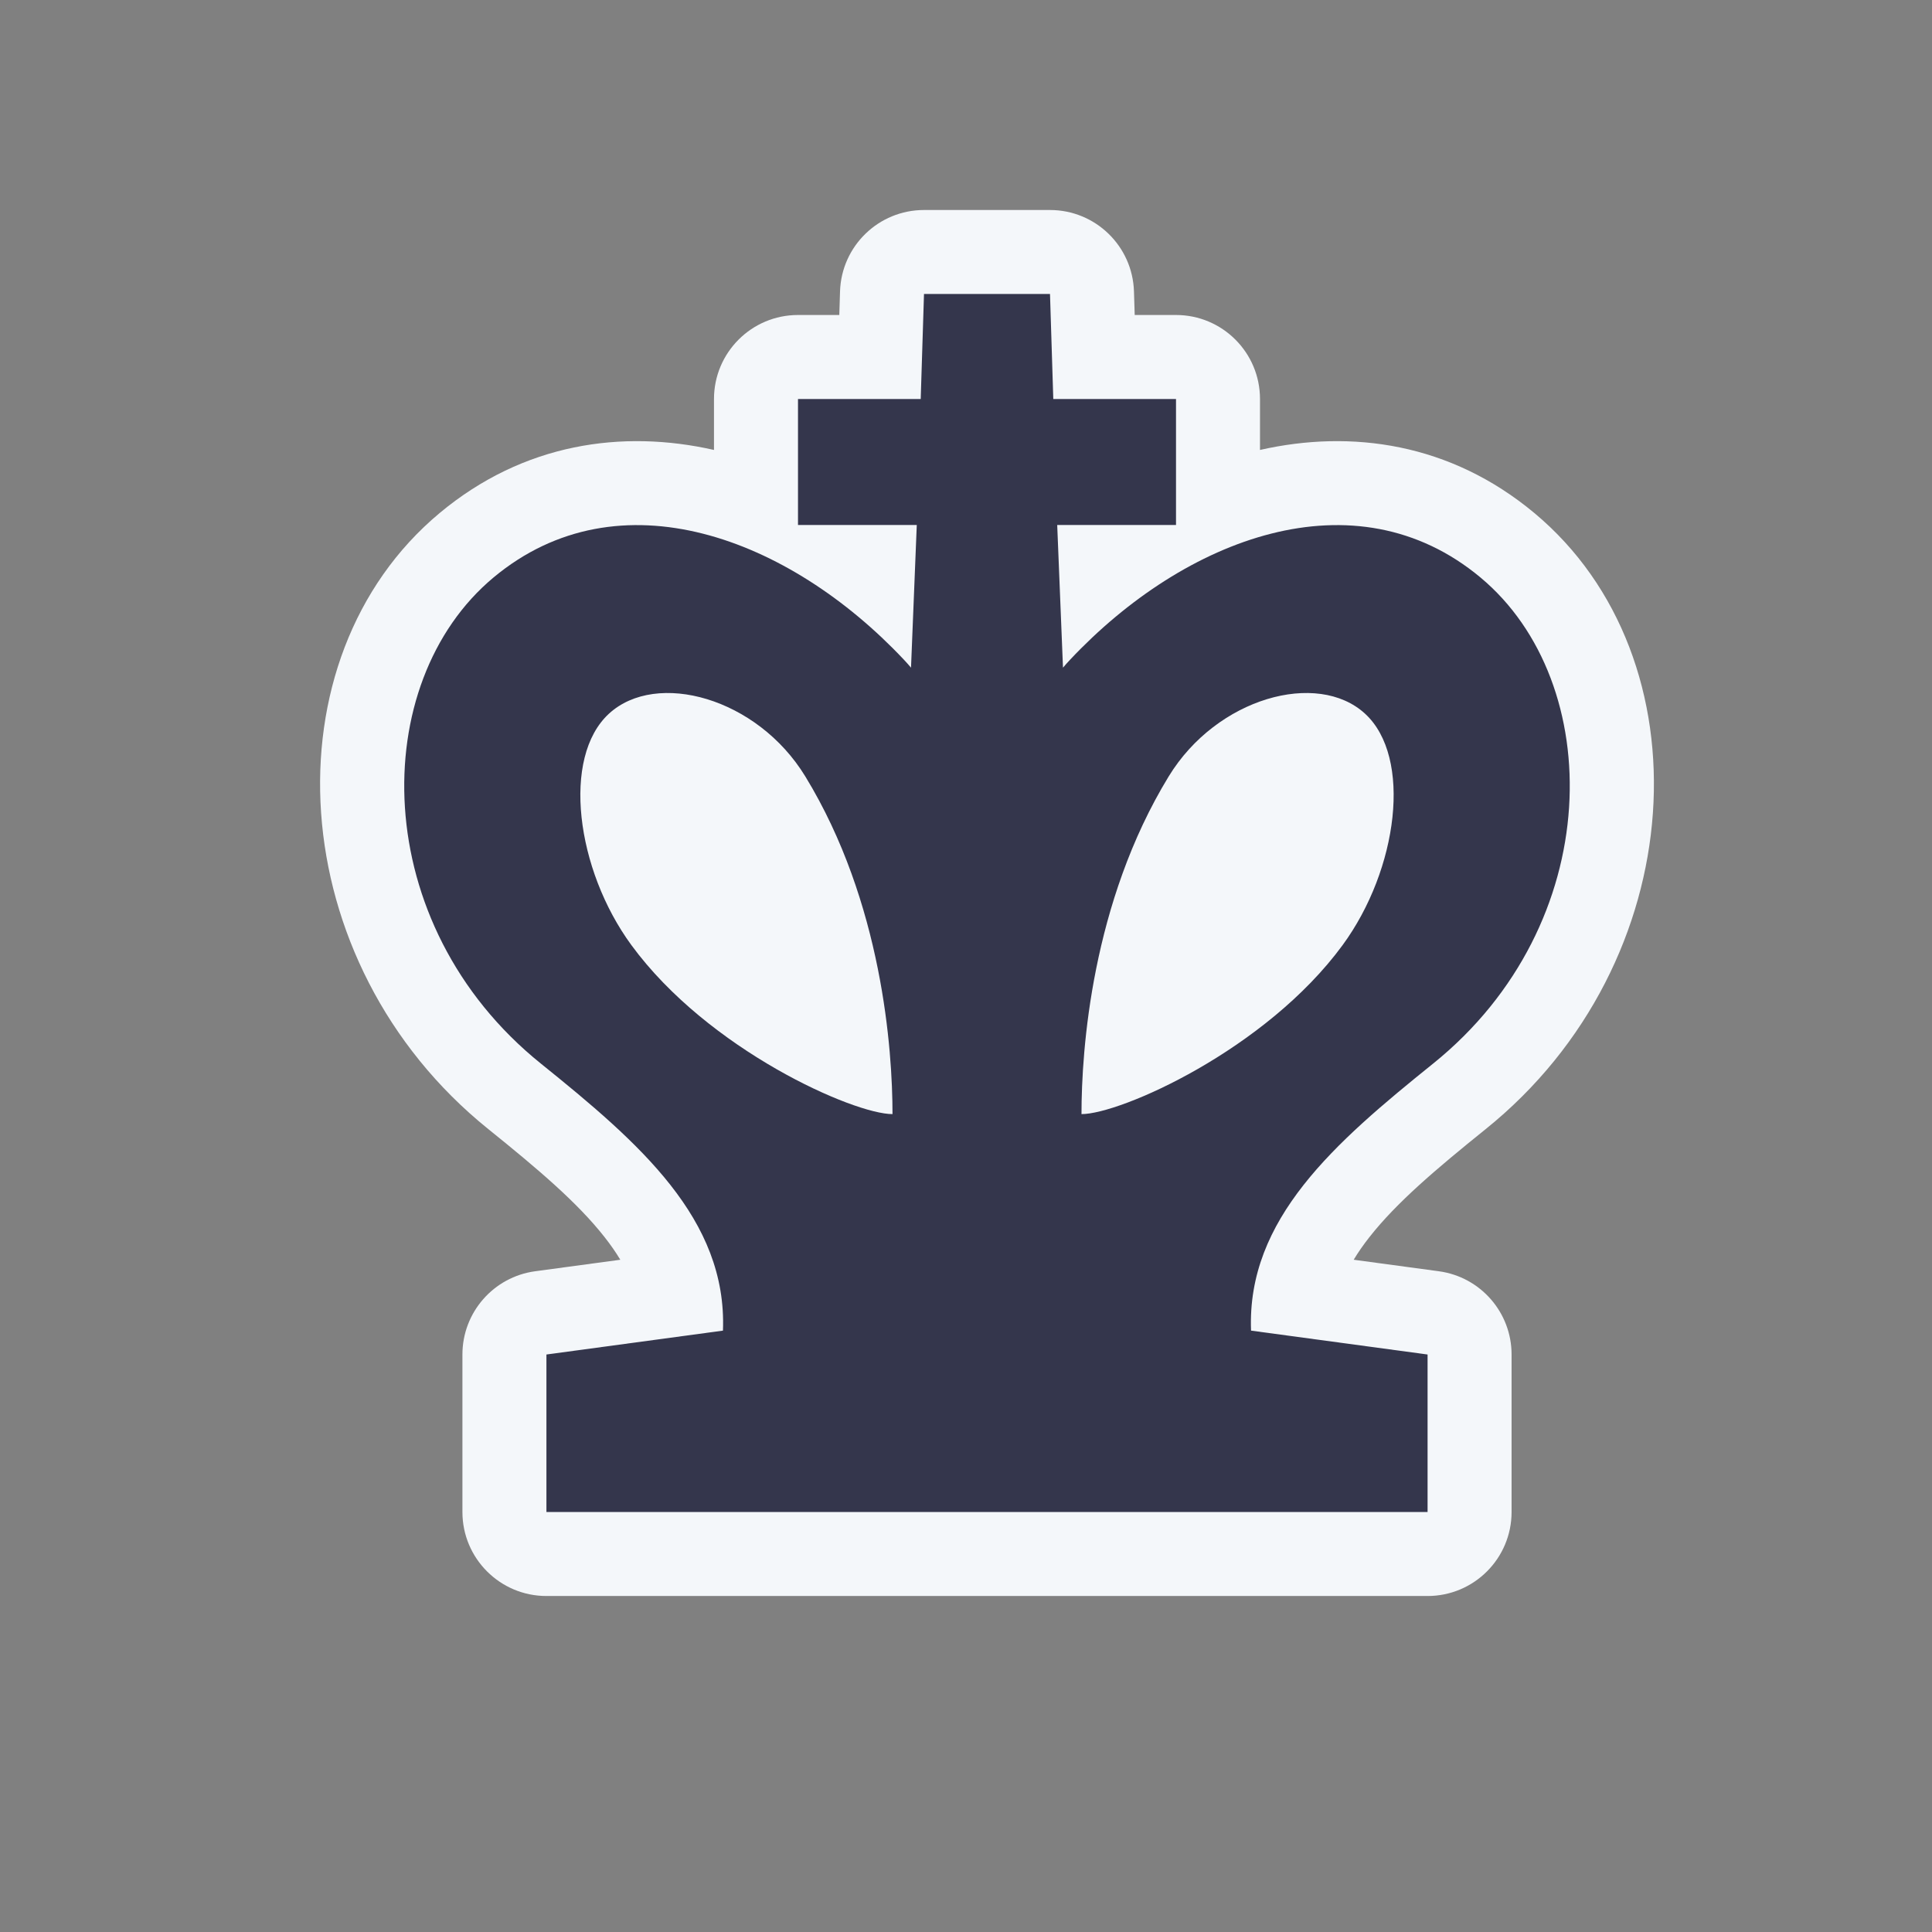 <svg width="100" height="100" viewBox="0 0 100 100" fill="none" xmlns="http://www.w3.org/2000/svg">
<rect x="0" y="0" width="100" height="100" fill="#808080" stroke="none"/>
<g id="Frame">
<path id="Vector" fill-rule="evenodd" clip-rule="evenodd" d="M43.48 15.082C43.554 12.734 45.478 10.87 47.826 10.87H54.348C56.696 10.87 58.62 12.734 58.694 15.082L58.732 16.304H60.87C63.271 16.304 65.217 18.251 65.217 20.652V23.289C69.957 22.217 75.072 22.933 79.414 26.551C88.434 34.068 87.604 49.824 76.899 58.442C74.316 60.522 72.286 62.246 70.889 64.023C70.57 64.428 70.297 64.82 70.067 65.204L74.474 65.8C76.63 66.092 78.239 67.933 78.239 70.109V78.261C78.239 80.662 76.292 82.609 73.891 82.609H28.283C25.882 82.609 23.935 80.662 23.935 78.261V70.109C23.935 67.933 25.544 66.092 27.7 65.8L32.107 65.204C31.877 64.82 31.604 64.428 31.285 64.023C29.887 62.246 27.858 60.522 25.275 58.442C14.57 49.824 13.74 34.068 22.76 26.551C27.102 22.933 32.217 22.217 36.956 23.289V20.652C36.956 18.251 38.903 16.304 41.304 16.304H43.442L43.48 15.082Z" fill="#F4F7FA"/>
<path id="Vector_2" fill-rule="evenodd" clip-rule="evenodd" d="M47.826 15.217H54.348L54.518 20.652H60.87V27.174H54.721L55.02 34.558C55.139 34.417 55.262 34.28 55.389 34.145C61.327 27.834 70.131 24.475 76.63 29.891C83.152 35.326 83.152 47.826 74.172 55.056C69.086 59.151 64.53 63.099 64.754 68.873L73.891 70.109V78.261H28.283V70.109L37.42 68.873C37.644 63.099 33.088 59.151 28.001 55.056C19.022 47.826 19.022 35.326 25.544 29.891C32.043 24.475 40.847 27.834 46.785 34.145C46.912 34.28 47.035 34.417 47.154 34.558L47.452 27.174H41.304V20.652H47.656L47.826 15.217ZM41.683 40.188C45.668 46.716 46.196 54.348 46.196 57.666C44.198 57.67 36.667 54.357 32.68 48.918C29.81 45.002 29.061 39.193 31.522 36.938C33.982 34.682 39.192 36.108 41.683 40.188ZM60.491 40.188C56.506 46.716 55.978 54.348 55.978 57.666C57.976 57.67 65.507 54.357 69.494 48.918C72.364 45.002 73.113 39.193 70.652 36.938C68.192 34.682 62.982 36.108 60.491 40.188Z" fill="#34364C"/>
</g>
</svg>
